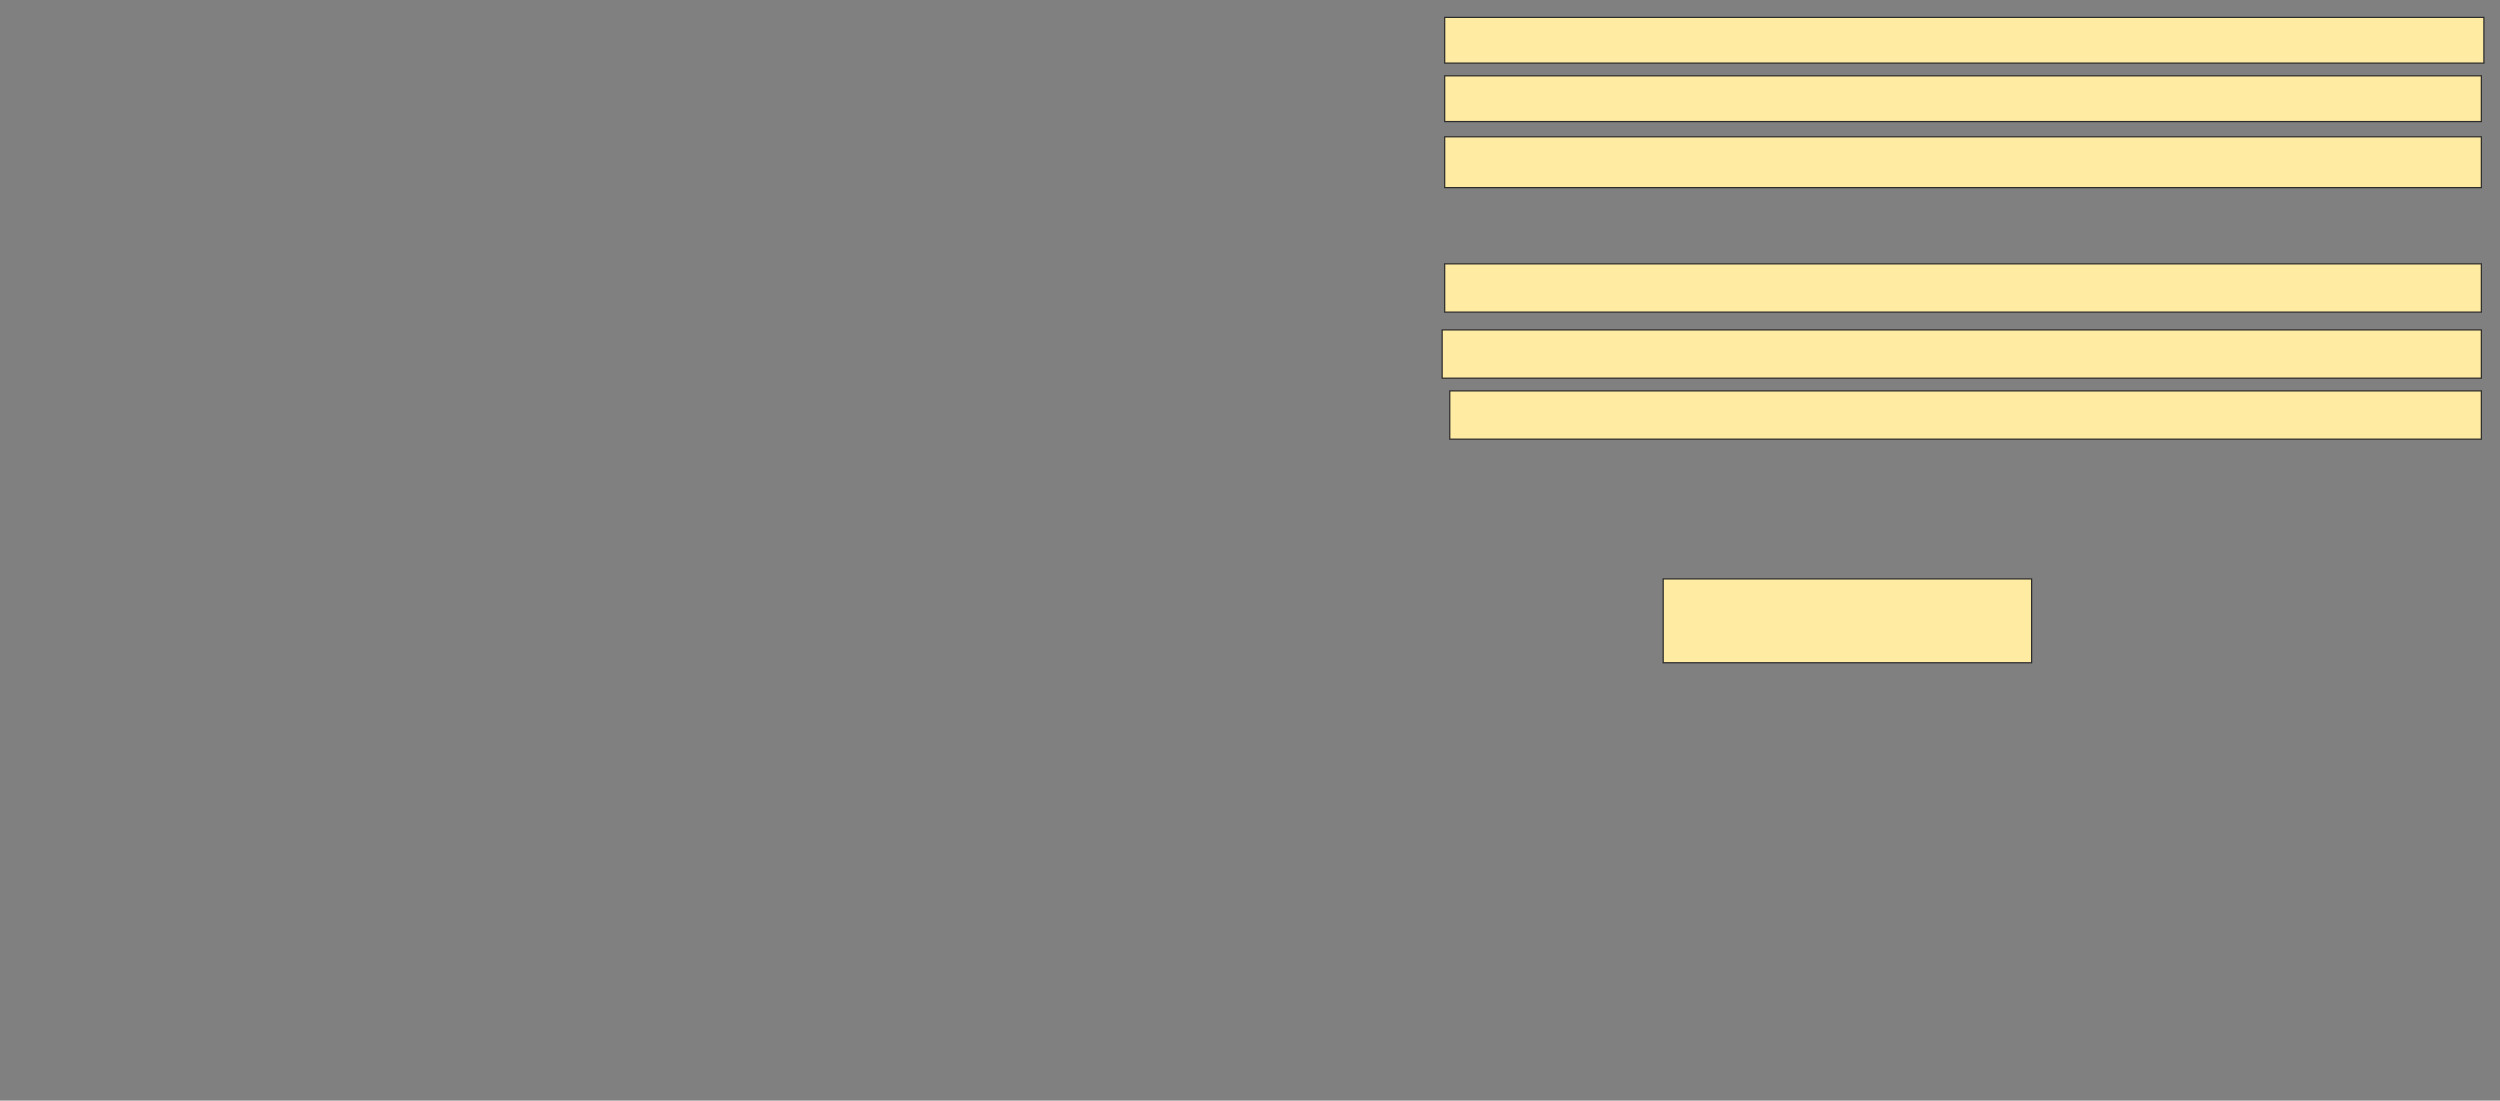 <svg xmlns="http://www.w3.org/2000/svg" width="2008" height="884">
 <rect width="100%" height="100%" fill="#808080" stroke="none"/>
 <!-- Created with Image Occlusion Enhanced -->
 <g>
  <title>Labels</title>
 </g>
 <g>
  <title>Masks</title>
  <rect id="4403a3fdaaf3455eb03f01b644448a3c-ao-1" height="67.347" width="295.918" y="464.98" x="1335.878" stroke="#2D2D2D" fill="#FFEBA2"/>
  <rect id="4403a3fdaaf3455eb03f01b644448a3c-ao-2" height="38.776" width="828.571" y="313.959" x="1164.449" stroke="#2D2D2D" fill="#FFEBA2"/>
  <rect id="4403a3fdaaf3455eb03f01b644448a3c-ao-3" height="38.776" width="834.694" y="264.98" x="1158.327" stroke="#2D2D2D" fill="#FFEBA2"/>
  <rect id="4403a3fdaaf3455eb03f01b644448a3c-ao-4" height="38.776" width="832.653" y="211.918" x="1160.367" stroke="#2D2D2D" fill="#FFEBA2"/>
  
  <rect id="4403a3fdaaf3455eb03f01b644448a3c-ao-6" height="40.816" width="832.653" y="109.878" x="1160.367" stroke="#2D2D2D" fill="#FFEBA2"/>
  <rect id="4403a3fdaaf3455eb03f01b644448a3c-ao-7" height="36.735" width="832.653" y="60.898" x="1160.367" stroke="#2D2D2D" fill="#FFEBA2"/>
  <rect id="4403a3fdaaf3455eb03f01b644448a3c-ao-8" height="36.735" width="834.694" y="13.959" x="1160.367" stroke="#2D2D2D" fill="#FFEBA2"/>
 </g>
</svg>